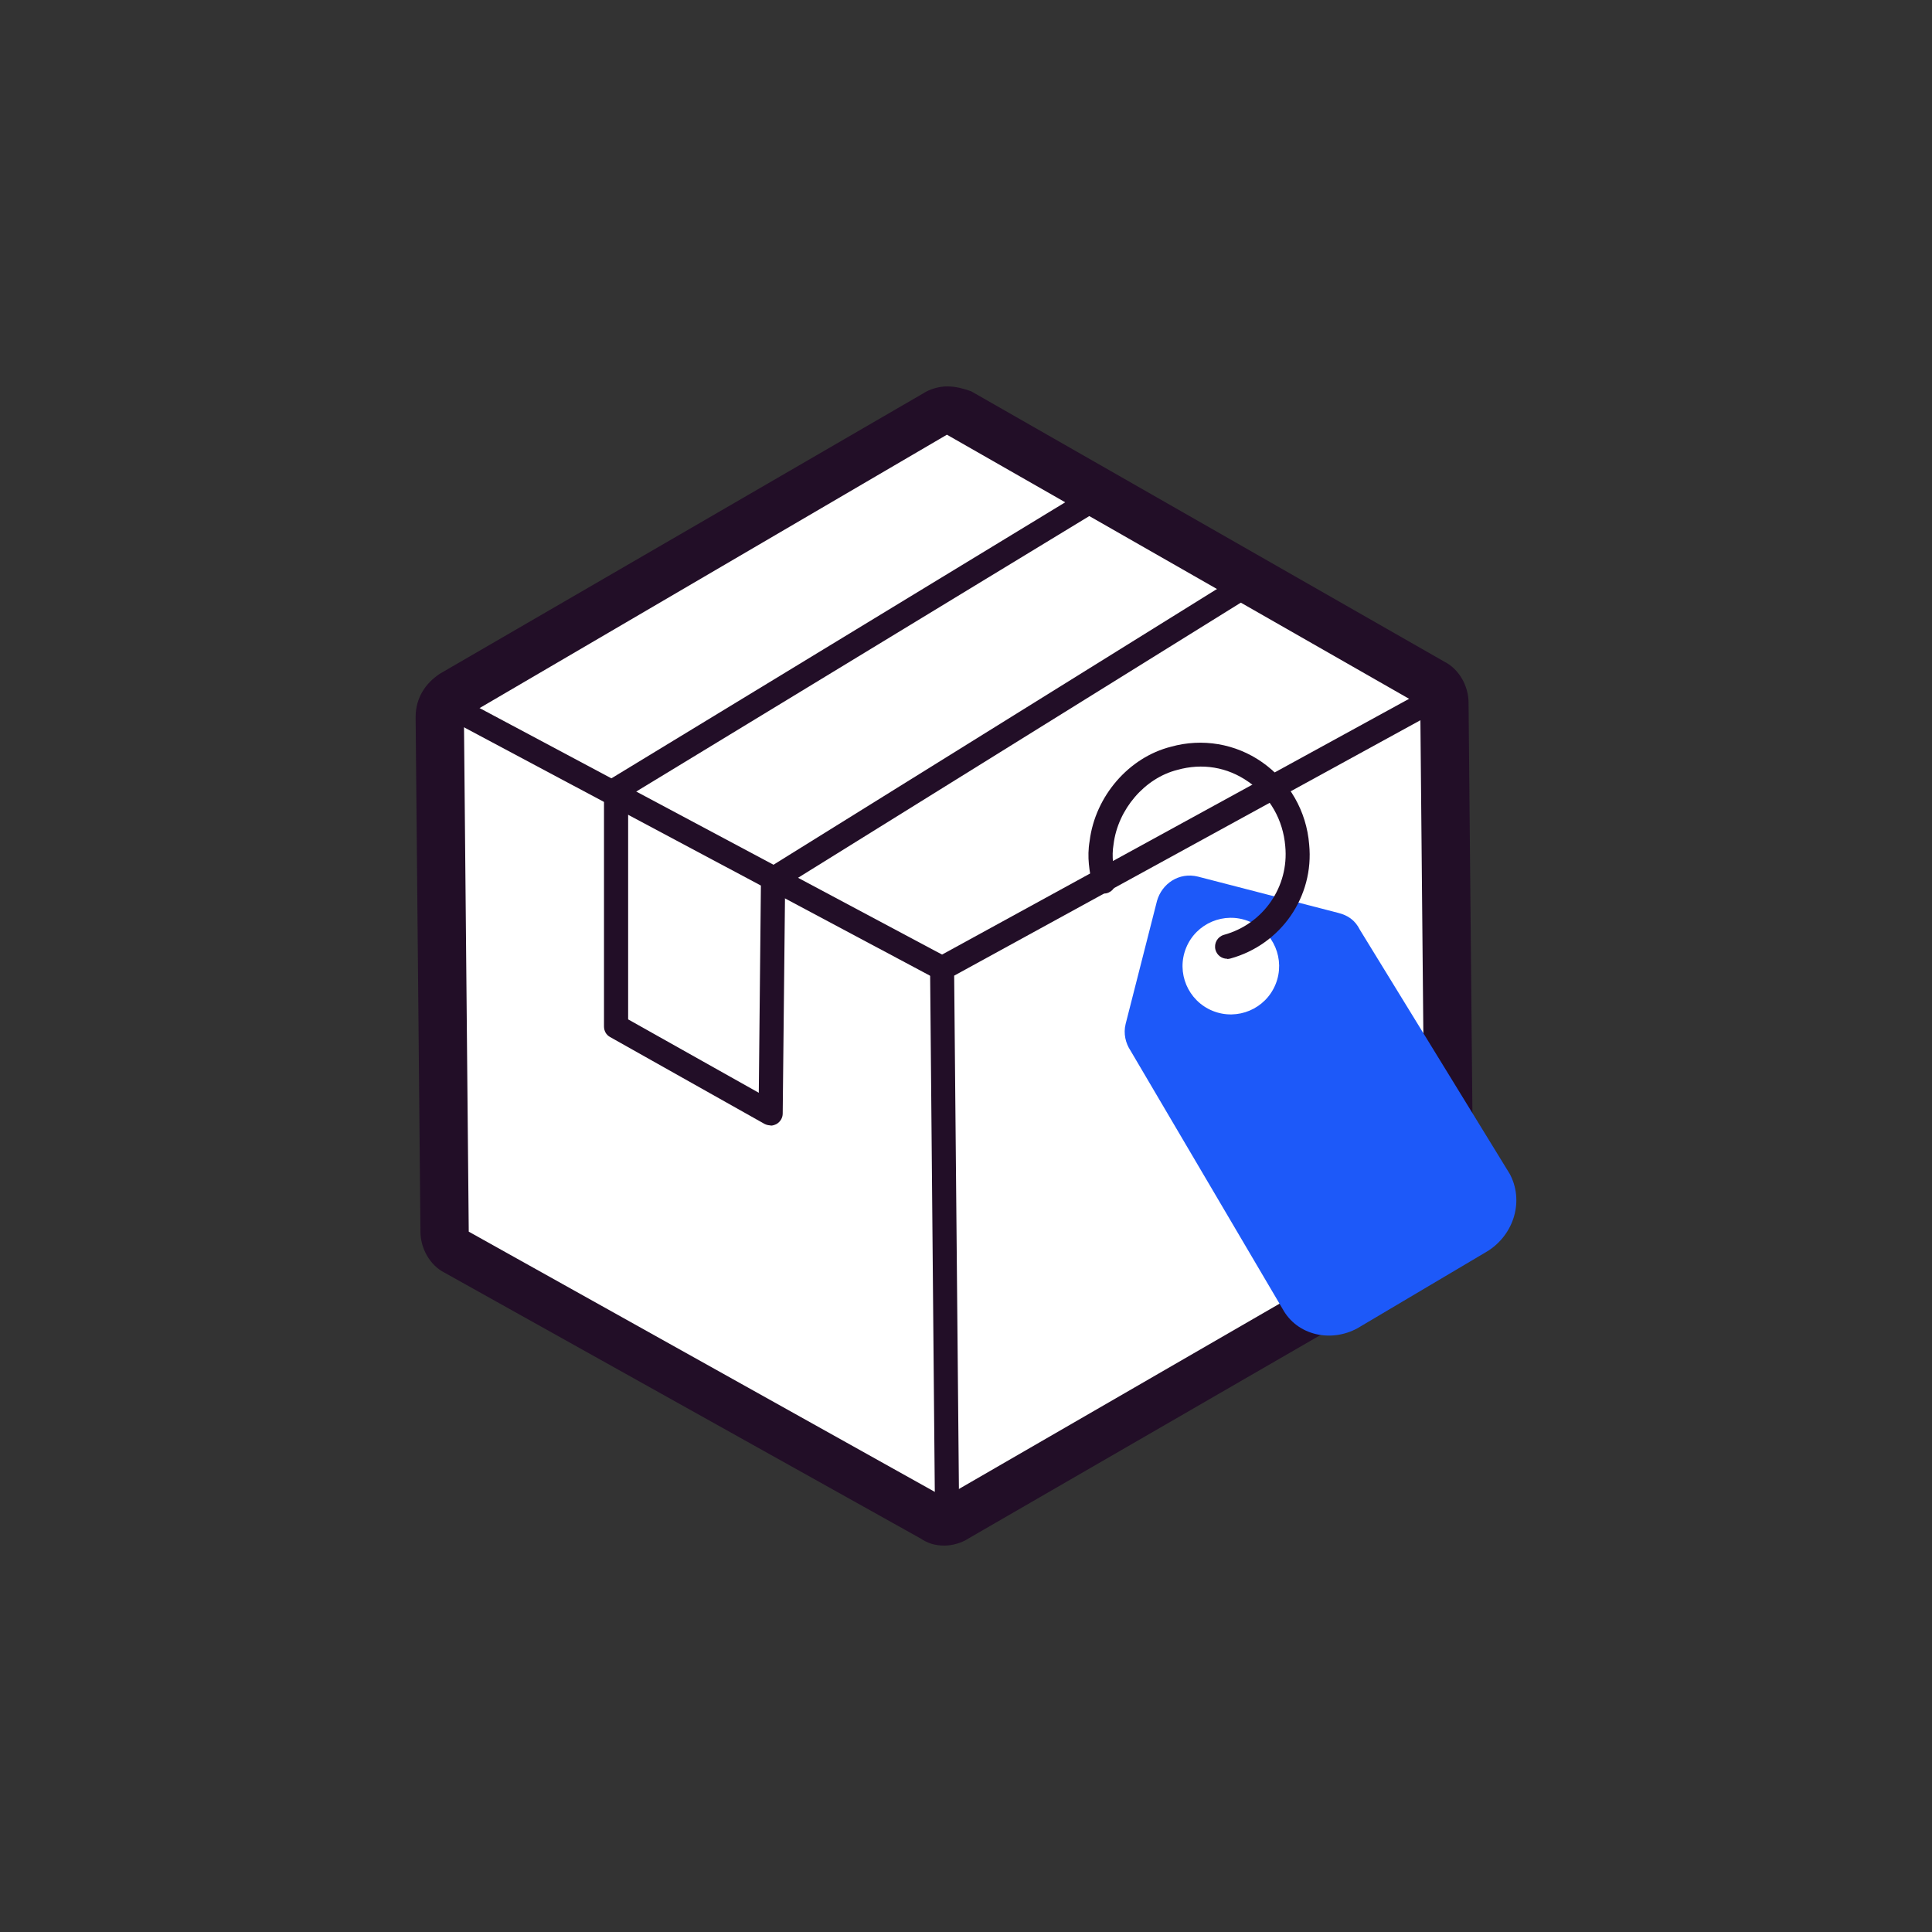 <svg xmlns='http://www.w3.org/2000/svg' width='80' height='80' viewBox='0 0 80 80' fill='none'><rect x="0" y="0" width="80" height="80" fill="#333333" stroke="none"/><path d='M39.21 63C39.01 63 38.91 63 38.71 62.9L19.01 51.9C18.71 51.7 18.51 51.4 18.51 51L18.31 29.7C18.31 29.3 18.51 29 18.81 28.8L38.81 17.2C39.01 17.1 39.11 17.1 39.31 17.1C39.51 17.1 39.61 17.1 39.81 17.2L59.41 28.4C59.71 28.6 59.91 28.9 59.91 29.3L60.11 50.6C60.11 51 59.91 51.3 59.61 51.5L39.71 63C39.61 63 39.41 63 39.21 63Z' fill='white'/><path d='M39.21 18L58.81 29.2L59.01 50.5L39.11 62L19.41 51L19.21 29.7L39.21 18ZM39.21 16C38.91 16 38.51 16.1 38.21 16.3L18.21 27.9C17.61 28.3 17.21 28.9 17.21 29.7L17.41 51C17.41 51.7 17.81 52.4 18.41 52.7L38.11 63.7C38.41 63.9 38.71 64 39.11 64C39.41 64 39.81 63.9 40.11 63.7L60.01 52.2C60.61 51.8 61.01 51.2 61.01 50.4L60.81 29.1C60.81 28.4 60.41 27.7 59.81 27.4L40.21 16.2C39.91 16.1 39.61 16 39.21 16Z' fill='#220E27'/><path d='M39.21 62.5C38.94 62.5 38.71 62.28 38.71 62L38.51 39.8L58.67 28.76C58.91 28.63 59.22 28.72 59.35 28.96C59.48 29.2 59.39 29.51 59.15 29.64L39.51 40.4L39.71 62C39.71 62.28 39.49 62.5 39.21 62.5Z' fill='#220E27'/><path d='M39.01 40.6C38.93 40.6 38.85 40.58 38.77 40.54L19.07 30.04C18.83 29.91 18.73 29.61 18.86 29.36C18.99 29.12 19.29 29.03 19.54 29.15L39.24 39.65C39.48 39.78 39.58 40.08 39.45 40.33C39.36 40.5 39.19 40.59 39.01 40.59V40.6Z' fill='#220E27'/><path d='M31.91 46.6C31.83 46.6 31.74 46.58 31.66 46.54L25.26 42.94C25.1 42.85 25.01 42.69 25.01 42.5V32.7C25.01 32.53 25.1 32.36 25.25 32.27L44.65 20.47C44.88 20.33 45.19 20.4 45.34 20.64C45.48 20.88 45.41 21.18 45.17 21.33L26.01 32.98V42.21L31.42 45.25L31.51 36.4C31.51 36.23 31.6 36.07 31.75 35.98L51.05 23.98C51.28 23.84 51.59 23.91 51.74 24.14C51.89 24.37 51.81 24.68 51.58 24.83L32.51 36.68L32.41 46.11C32.41 46.29 32.31 46.45 32.16 46.54C32.08 46.58 32 46.61 31.91 46.61V46.6Z' fill='#220E27'/><path d='M61.61 51.8L56.21 55C55.11 55.6 53.71 55.3 53.11 54.2L46.81 43.5C46.61 43.2 46.51 42.8 46.61 42.4L47.91 37.3C48.11 36.6 48.81 36.1 49.61 36.3L55.41 37.8C55.81 37.9 56.11 38.1 56.31 38.5L62.51 48.6C63.11 49.7 62.71 51.1 61.61 51.8Z' fill='#1D59F9'/><path d='M52.819 40.756C53.235 39.732 52.741 38.566 51.718 38.151C50.694 37.736 49.528 38.229 49.113 39.252C48.698 40.276 49.191 41.442 50.214 41.858C51.238 42.273 52.404 41.78 52.819 40.756Z' fill='white'/><path d='M50.81 39.7C50.59 39.7 50.39 39.55 50.33 39.33C50.26 39.06 50.41 38.79 50.68 38.71C52.32 38.26 53.38 36.71 53.22 35.04C53.13 33.95 52.58 32.98 51.69 32.37C50.82 31.76 49.78 31.59 48.75 31.88C47.4 32.22 46.29 33.51 46.11 34.96C46.02 35.49 46.11 35.93 46.2 36.4C46.25 36.67 46.08 36.93 45.81 36.99C45.54 37.04 45.28 36.87 45.22 36.6C45.12 36.09 45 35.51 45.12 34.82C45.35 32.97 46.74 31.36 48.49 30.92C49.78 30.56 51.16 30.79 52.26 31.56C53.39 32.35 54.1 33.59 54.21 34.97C54.42 37.12 53.05 39.11 50.95 39.69C50.91 39.7 50.86 39.71 50.82 39.71L50.81 39.7Z' fill='#220E27'/></svg>